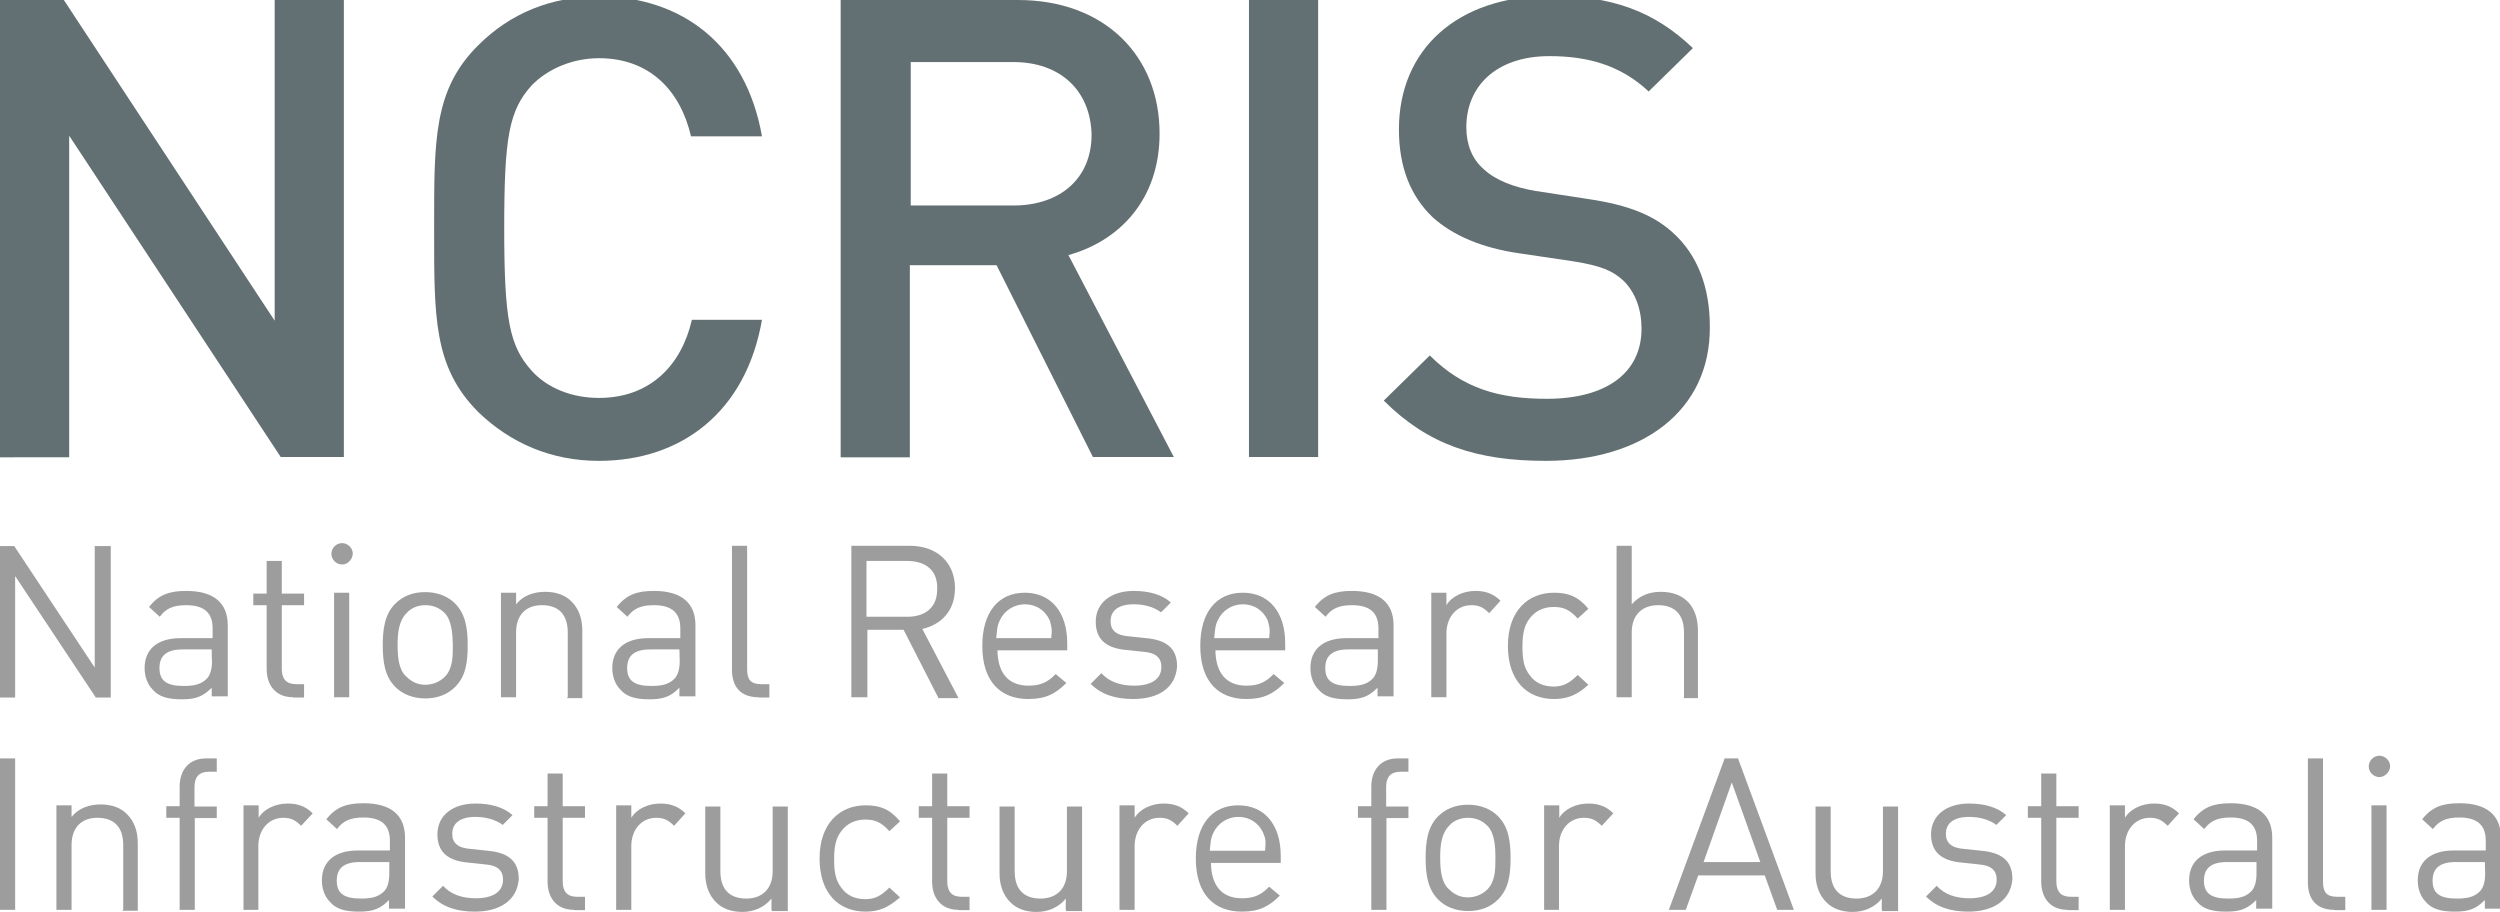<?xml version="1.0" encoding="utf-8"?>
<!-- Generator: Adobe Illustrator 18.1.1, SVG Export Plug-In . SVG Version: 6.00 Build 0)  -->
<svg version="1.1" id="Layer_1" xmlns="http://www.w3.org/2000/svg" xmlns:xlink="http://www.w3.org/1999/xlink" x="0px" y="0px"
	 viewBox="0 144.4 841.9 307" enable-background="new 0 144.4 841.9 307" xml:space="preserve">
<path fill="#637073" d="M94.6,298.4L23.3,190.1v108.3H0V144.4h21.5l71,108v-108h23.3v153.9H94.6z"/>
<path fill="#637073" d="M201.7,299.6c-16.1,0-29.8-6-40.6-16.4c-15.2-15.2-14.9-32.2-14.9-61.8s-0.3-46.8,14.9-61.8
	c10.7-10.7,24.5-16.4,40.6-16.4c28,0,49.5,16.4,54.9,47.1h-23.9c-3.6-15.5-14-26.3-31-26.3c-8.9,0-17.3,3.6-22.7,9.2
	c-7.5,8.4-9.2,17-9.2,48s1.8,39.7,9.2,48c5.4,6,13.7,9.2,22.7,9.2c17,0,27.7-10.7,31.3-26.3h23.6
	C251.2,283.2,229.4,299.6,201.7,299.6z"/>
<path fill="#637073" d="M368.1,298.4l-32.5-64.7h-29.2v64.7h-23.3V144.4h59.7c29.2,0,47.7,18.8,47.7,45c0,22.1-13.4,36.1-30.7,40.9
	l35.5,68H368.1z M341.3,165.3h-34.6v48.3h34.6c15.5,0,26.3-8.9,26.3-23.9C367.2,174.6,356.8,165.3,341.3,165.3z"/>
<path fill="#637073" d="M420.6,298.4V144.4h23.3v153.9H420.6z"/>
<path fill="#637073" d="M520.6,299.6c-23.3,0-39.7-5.4-54.6-20.3l15.5-15.2c11.3,11.3,23.6,14.6,39.4,14.6c20,0,31.9-8.7,31.9-23.6
	c0-6.6-2.1-12.2-6-16.1c-3.9-3.6-7.8-5.1-17-6.6l-18.2-2.7c-12.5-1.8-22.4-6-29.2-12.2c-7.5-7.2-11.3-17-11.3-29.5
	c0-26.8,19.4-45,51.3-45c20.3,0,34.6,5.1,47.7,17.6l-14.9,14.6c-9.5-8.9-20.6-11.9-33.4-11.9c-18.2,0-28,10.4-28,23.9
	c0,5.7,1.8,10.7,6,14.3c3.9,3.6,10.1,6,17.3,7.2l17.6,2.7c14.3,2.1,22.4,5.7,28.6,11.3c8.4,7.5,12.5,18.5,12.5,31.6
	C576.1,282.9,552.8,299.6,520.6,299.6z"/>
<path fill="#9D9D9D" d="M32.2,379.2L5.1,338.4v40.9h-5.4v-51h5.1l27.1,40.9v-40.9h5.4v51H32.2z"/>
<path fill="#9D9D9D" d="M71.3,379.2V376c-3,3-5.4,3.9-10.1,3.9s-7.8-0.9-9.8-3.3c-1.8-1.8-2.7-4.5-2.7-7.2c0-6.3,4.2-10.1,12.2-10.1
	h10.7V356c0-5.1-2.7-7.8-8.9-7.8c-4.5,0-6.9,1.2-8.9,3.9l-3.6-3.3c3.3-4.2,6.9-5.4,12.5-5.4c9.5,0,14,4.2,14,11.6v23.9h-5.4V379.2z
	 M71.3,363.1h-9.8c-5.4,0-7.8,2.1-7.8,6.3c0,4.2,2.4,6,8.1,6c3,0,5.7-0.3,7.8-2.4c1.2-1.2,1.8-3.3,1.8-6
	C71.3,367,71.3,363.1,71.3,363.1z"/>
<path fill="#9D9D9D" d="M98.7,379.2c-6,0-8.9-4.2-8.9-9.5v-21.5h-4.5v-3.9h4.5v-11h5.1v11h7.5v3.9h-7.5v21.5c0,3.3,1.5,5.1,4.8,5.1
	h2.7v4.5H98.7z"/>
<path fill="#9D9D9D" d="M115.2,334.5c-1.8,0-3.6-1.5-3.6-3.6c0-1.8,1.5-3.6,3.6-3.6c1.8,0,3.6,1.5,3.6,3.6
	C118.7,332.7,117.2,334.5,115.2,334.5z M112.5,379.2V344h5.1v35.2L112.5,379.2L112.5,379.2z"/>
<path fill="#9D9D9D" d="M153.3,375.7c-2.4,2.4-5.7,3.9-10.1,3.9c-4.2,0-7.8-1.5-10.1-3.9c-3.6-3.6-4.2-8.7-4.2-14s0.6-10.4,4.2-14
	c2.4-2.4,5.7-3.9,10.1-3.9c4.2,0,7.8,1.5,10.1,3.9c3.6,3.6,4.2,8.7,4.2,14C157.5,367.3,156.9,372.1,153.3,375.7z M149.8,350.9
	c-1.8-1.8-3.9-2.7-6.6-2.7c-2.4,0-4.8,0.9-6.3,2.7c-2.7,2.7-3,6.9-3,10.7c0,3.9,0.3,8.4,3,10.7c1.8,1.8,3.9,2.7,6.3,2.7
	s4.8-0.9,6.6-2.7c2.7-2.7,2.7-6.9,2.7-10.7C152.4,357.8,152.1,353.3,149.8,350.9z"/>
<path fill="#9D9D9D" d="M191.2,379.2v-21.8c0-6.3-3.3-9.2-8.7-9.2s-8.7,3.3-8.7,9.2v21.8h-5.1V344h5.1v3.9c2.4-3,6-4.2,9.8-4.2
	s6.9,1.2,8.9,3.3c2.4,2.4,3.6,5.7,3.6,9.8v22.7h-5.1V379.2z"/>
<path fill="#9D9D9D" d="M228.8,379.2V376c-3,3-5.4,3.9-10.1,3.9s-7.8-0.9-9.8-3.3c-1.8-1.8-2.7-4.5-2.7-7.2
	c0-6.3,4.2-10.1,12.2-10.1h10.7V356c0-5.1-2.7-7.8-8.9-7.8c-4.5,0-6.9,1.2-8.9,3.9l-3.6-3.3c3.3-4.2,6.9-5.4,12.5-5.4
	c9.5,0,14,4.2,14,11.6v23.9h-5.4V379.2z M228.8,363.1H219c-5.4,0-7.8,2.1-7.8,6.3c0,4.2,2.4,6,8.1,6c3,0,5.7-0.3,7.8-2.4
	c1.2-1.2,1.8-3.3,1.8-6L228.8,363.1L228.8,363.1z"/>
<path fill="#9D9D9D" d="M255.4,379.2c-6.3,0-8.9-3.9-8.9-9.2v-41.8h5.1v41.5c0,3.6,1.2,5.1,4.8,5.1h2.7v4.5H255.4z"/>
<path fill="#9D9D9D" d="M315.9,379.2l-11.6-22.7h-12.2v22.7h-5.4v-51h19.7c8.9,0,15.2,5.4,15.2,14.3c0,7.5-4.5,12.2-11,13.7
	l12.2,23.3h-6.9V379.2z M305.5,333.3h-13.7v18.8h13.7c6,0,10.1-3,10.1-9.2C315.9,336.3,311.5,333.3,305.5,333.3z"/>
<path fill="#9D9D9D" d="M335.9,363.1c0,7.8,3.6,12.2,10.4,12.2c4.2,0,6.6-1.2,9.2-3.9l3.6,3c-3.6,3.6-6.9,5.4-12.8,5.4
	c-9.2,0-15.5-5.7-15.5-17.9c0-11.3,5.4-17.9,14.3-17.9c8.9,0,14.3,6.6,14.3,17v2.4h-23.6V363.1z M353.5,353.3
	c-1.5-3.3-4.5-5.4-8.4-5.4c-3.6,0-6.9,2.1-8.4,5.4c-0.9,1.8-0.9,3-1.2,6h18.5C354.4,356.3,354.1,355.4,353.5,353.3z"/>
<path fill="#9D9D9D" d="M381.6,379.8c-6,0-10.7-1.5-14.3-5.1l3.6-3.6c2.7,3,6.6,4.2,11,4.2c5.7,0,9.2-2.1,9.2-6.3c0-3-1.8-4.8-6-5.1
	l-5.7-0.6c-6.9-0.6-10.4-3.6-10.4-9.5c0-6.6,5.4-10.4,12.8-10.4c5.1,0,9.5,1.2,12.5,3.9l-3.3,3.3c-2.4-1.8-5.7-2.7-9.2-2.7
	c-5.1,0-7.8,2.1-7.8,5.7c0,3,1.8,4.8,6.3,5.1l5.7,0.6c6.3,0.6,10.4,3,10.4,9.5C395.9,376,390.2,379.8,381.6,379.8z"/>
<path fill="#9D9D9D" d="M409.3,363.1c0,7.8,3.6,12.2,10.4,12.2c4.2,0,6.6-1.2,9.2-3.9l3.6,3c-3.6,3.6-6.9,5.4-12.8,5.4
	c-9.2,0-15.5-5.7-15.5-17.9c0-11.3,5.4-17.9,14.3-17.9c8.9,0,14.3,6.6,14.3,17v2.4h-23.6V363.1z M426.9,353.3
	c-1.5-3.3-4.5-5.4-8.4-5.4c-3.6,0-6.9,2.1-8.4,5.4c-0.9,1.8-0.9,3-1.2,6h18.5C427.8,356.3,427.5,355.4,426.9,353.3z"/>
<path fill="#9D9D9D" d="M463.9,379.2V376c-3,3-5.4,3.9-10.1,3.9c-4.8,0-7.8-0.9-9.8-3.3c-1.8-1.8-2.7-4.5-2.7-7.2
	c0-6.3,4.2-10.1,12.2-10.1h10.7V356c0-5.1-2.7-7.8-8.9-7.8c-4.5,0-6.9,1.2-8.9,3.9l-3.6-3.3c3.3-4.2,6.9-5.4,12.5-5.4
	c9.5,0,14,4.2,14,11.6v23.9h-5.4V379.2z M463.9,363.1h-9.8c-5.4,0-7.8,2.1-7.8,6.3c0,4.2,2.4,6,8.1,6c3,0,5.7-0.3,7.8-2.4
	c1.2-1.2,1.8-3.3,1.8-6V363.1z"/>
<path fill="#9D9D9D" d="M501.5,350.9c-1.8-1.8-3.3-2.7-6-2.7c-5.1,0-8.4,4.2-8.4,9.5v21.5h-5.1V344h5.1v4.2c1.8-3,5.7-4.8,9.8-4.8
	c3.3,0,6,0.9,8.4,3.3L501.5,350.9z"/>
<path fill="#9D9D9D" d="M523.3,379.8c-8.9,0-15.5-6-15.5-17.9c0-11.9,6.9-17.9,15.5-17.9c4.8,0,8.1,1.2,11.6,5.4l-3.6,3.3
	c-2.7-3-4.8-3.9-8.1-3.9c-3.6,0-6.3,1.5-8.1,3.9s-2.4,5.1-2.4,9.5c0,4.5,0.6,7.2,2.4,9.5c1.8,2.7,4.8,3.9,8.1,3.9
	c3.3,0,5.4-1.2,8.1-3.9l3.6,3.3C531.3,378.3,528,379.8,523.3,379.8z"/>
<path fill="#9D9D9D" d="M567.1,379.2v-21.8c0-6.3-3.3-9.2-8.7-9.2s-8.9,3.3-8.9,9.2v21.8h-5.1v-51h5.1v19.7c2.7-3,6-4.2,9.8-4.2
	c8.1,0,12.5,5.1,12.5,13.1v22.7h-4.8V379.2z"/>
<path fill="#9D9D9D" d="M-0.3,450.8v-51h5.4v51H-0.3z"/>
<path fill="#9D9D9D" d="M41.5,450.8v-21.8c0-6.3-3.3-9.2-8.7-9.2s-8.7,3.3-8.7,9.2v21.8h-5.1v-35.2h5.1v3.9c2.4-3,6-4.2,9.8-4.2
	s6.9,1.2,8.9,3.3c2.4,2.4,3.6,5.7,3.6,9.8v22.7h-5.1V450.8z"/>
<path fill="#9D9D9D" d="M65.6,419.8v31h-5.1v-31h-4.5v-3.9h4.5v-6.6c0-5.4,3-9.5,8.9-9.5h3.6v4.5h-2.7c-3.3,0-4.8,1.8-4.8,5.1v6.6
	h7.5v3.9H65.6z"/>
<path fill="#9D9D9D" d="M101.4,422.5c-1.8-1.8-3.3-2.7-6-2.7c-5.1,0-8.4,4.2-8.4,9.5v21.5H82v-35.2h5.1v4.2c1.8-3,5.7-4.8,9.8-4.8
	c3.3,0,6,0.9,8.4,3.3L101.4,422.5z"/>
<path fill="#9D9D9D" d="M131,450.8v-3.3c-3,3-5.4,3.9-10.1,3.9c-4.8,0-7.8-0.9-9.8-3.3c-1.8-1.8-2.7-4.5-2.7-7.2
	c0-6.3,4.2-10.1,12.2-10.1h10.7v-3.3c0-5.1-2.7-7.8-8.9-7.8c-4.5,0-6.9,1.2-8.9,3.9l-3.6-3.3c3.3-4.2,6.9-5.4,12.5-5.4
	c9.5,0,14,4.2,14,11.6v23.9H131V450.8z M131,434.7h-9.8c-5.4,0-7.8,2.1-7.8,6.3s2.4,6,8.1,6c3,0,5.7-0.3,7.8-2.4
	c1.2-1.2,1.8-3.3,1.8-6V434.7z"/>
<path fill="#9D9D9D" d="M159.9,451.4c-6,0-10.7-1.5-14.3-5.1l3.6-3.6c2.7,3,6.6,4.2,11,4.2c5.7,0,9.2-2.1,9.2-6.3c0-3-1.8-4.8-6-5.1
	l-5.7-0.6c-6.9-0.6-10.4-3.6-10.4-9.5c0-6.6,5.4-10.4,12.8-10.4c5.1,0,9.5,1.2,12.5,3.9l-3.3,3.3c-2.4-1.8-5.7-2.7-9.2-2.7
	c-5.1,0-7.8,2.1-7.8,5.7c0,3,1.8,4.8,6.3,5.1l5.7,0.6c6.3,0.6,10.4,3,10.4,9.5C174.2,447.6,168.3,451.4,159.9,451.4z"/>
<path fill="#9D9D9D" d="M193.3,450.8c-6,0-8.9-4.2-8.9-9.5v-21.5h-4.5v-3.9h4.5v-11h5.1v11h7.5v3.9h-7.5v21.5c0,3.3,1.5,5.1,4.8,5.1
	h2.7v4.5H193.3z"/>
<path fill="#9D9D9D" d="M227,422.5c-1.8-1.8-3.3-2.7-6-2.7c-5.1,0-8.4,4.2-8.4,9.5v21.5h-5.1v-35.2h5.1v4.2c1.8-3,5.7-4.8,9.8-4.8
	c3.3,0,6,0.9,8.4,3.3L227,422.5z"/>
<path fill="#9D9D9D" d="M259.8,450.8V447c-2.4,3-6,4.5-9.8,4.5s-6.9-1.2-8.9-3.3c-2.4-2.4-3.6-5.7-3.6-9.8v-22.4h5.1v21.8
	c0,6.3,3.3,9.2,8.7,9.2s8.9-3.3,8.9-9.2v-21.8h5.1v35.2h-5.4V450.8z"/>
<path fill="#9D9D9D" d="M291.5,451.4c-8.9,0-15.5-6-15.5-17.9s6.9-17.9,15.5-17.9c4.8,0,8.1,1.2,11.6,5.4l-3.6,3.3
	c-2.7-3-4.8-3.9-8.1-3.9c-3.6,0-6.3,1.5-8.1,3.9s-2.4,5.1-2.4,9.5c0,4.5,0.6,7.2,2.4,9.5c1.8,2.7,4.8,3.9,8.1,3.9
	c3.3,0,5.4-1.2,8.1-3.9l3.6,3.3C299.2,449.9,296.2,451.4,291.5,451.4z"/>
<path fill="#9D9D9D" d="M322.8,450.8c-6,0-8.9-4.2-8.9-9.5v-21.5h-4.5v-3.9h4.5v-11h5.1v11h7.5v3.9h-7.5v21.5c0,3.3,1.5,5.1,4.8,5.1
	h2.7v4.5H322.8z"/>
<path fill="#9D9D9D" d="M358.9,450.8V447c-2.4,3-6,4.5-9.8,4.5c-3.9,0-6.9-1.2-8.9-3.3c-2.4-2.4-3.6-5.7-3.6-9.8v-22.4h5.1v21.8
	c0,6.3,3.3,9.2,8.7,9.2s8.9-3.3,8.9-9.2v-21.8h5.1v35.2h-5.4V450.8z"/>
<path fill="#9D9D9D" d="M396.5,422.5c-1.8-1.8-3.3-2.7-6-2.7c-5.1,0-8.4,4.2-8.4,9.5v21.5h-5.1v-35.2h5.1v4.2c1.8-3,5.7-4.8,9.8-4.8
	c3.3,0,6,0.9,8.4,3.3L396.5,422.5z"/>
<path fill="#9D9D9D" d="M407.8,434.7c0,7.8,3.6,12.2,10.4,12.2c4.2,0,6.6-1.2,9.2-3.9l3.6,3c-3.6,3.6-6.9,5.4-12.8,5.4
	c-9.2,0-15.5-5.7-15.5-17.9c0-11.3,5.4-17.9,14.3-17.9s14.3,6.6,14.3,17v2.4h-23.6V434.7z M425.4,424.9c-1.5-3.3-4.5-5.4-8.4-5.4
	c-3.6,0-6.9,2.1-8.4,5.4c-0.9,1.8-0.9,3-1.2,6H426C426.3,427.9,426.3,427,425.4,424.9z"/>
<path fill="#9D9D9D" d="M466.9,419.8v31h-5.1v-31h-4.5v-3.9h4.5v-6.6c0-5.4,3-9.5,8.9-9.5h3.6v4.5h-2.7c-3.3,0-4.8,1.8-4.8,5.1v6.6
	h7.5v3.9H466.9z"/>
<path fill="#9D9D9D" d="M504.5,447.3c-2.4,2.4-5.7,3.9-10.1,3.9c-4.2,0-7.8-1.5-10.1-3.9c-3.6-3.6-4.2-8.7-4.2-14s0.6-10.4,4.2-14
	c2.4-2.4,5.7-3.9,10.1-3.9c4.2,0,7.8,1.5,10.1,3.9c3.6,3.6,4.2,8.7,4.2,14C508.7,438.9,508.1,443.7,504.5,447.3z M500.9,422.5
	c-1.8-1.8-3.9-2.7-6.6-2.7c-2.4,0-4.8,0.9-6.3,2.7c-2.7,2.7-3,6.9-3,10.7s0.3,8.4,3,10.7c1.8,1.8,3.9,2.7,6.3,2.7s4.8-0.9,6.6-2.7
	c2.7-2.7,2.7-6.9,2.7-10.7C503.6,429.4,503.3,424.9,500.9,422.5z"/>
<path fill="#9D9D9D" d="M539.4,422.5c-1.8-1.8-3.3-2.7-6-2.7c-5.1,0-8.4,4.2-8.4,9.5v21.5H520v-35.2h5.1v4.2c1.8-3,5.7-4.8,9.8-4.8
	c3.3,0,6,0.9,8.4,3.3L539.4,422.5z"/>
<path fill="#9D9D9D" d="M598.5,450.8l-4.2-11.6h-22.4l-4.2,11.6h-5.7l18.8-51h4.5l18.8,51H598.5z M583.2,407.9l-9.5,26.8h19.1
	L583.2,407.9z"/>
<path fill="#9D9D9D" d="M633.7,450.8V447c-2.4,3-6,4.5-9.8,4.5s-6.9-1.2-8.9-3.3c-2.4-2.4-3.6-5.7-3.6-9.8v-22.4h5.1v21.8
	c0,6.3,3.3,9.2,8.7,9.2c5.4,0,8.9-3.3,8.9-9.2v-21.8h5.1v35.2h-5.4V450.8z"/>
<path fill="#9D9D9D" d="M662.9,451.4c-6,0-10.7-1.5-14.3-5.1l3.6-3.6c2.7,3,6.6,4.2,11,4.2c5.7,0,9.2-2.1,9.2-6.3c0-3-1.8-4.8-6-5.1
	l-5.7-0.6c-6.9-0.6-10.4-3.6-10.4-9.5c0-6.6,5.4-10.4,12.8-10.4c5.1,0,9.5,1.2,12.5,3.9l-3.3,3.3c-2.4-1.8-5.7-2.7-9.2-2.7
	c-5.1,0-7.8,2.1-7.8,5.7c0,3,1.8,4.8,6.3,5.1l5.7,0.6c6.3,0.6,10.4,3,10.4,9.5C677.2,447.6,671.2,451.4,662.9,451.4z"/>
<path fill="#9D9D9D" d="M696.3,450.8c-6,0-8.9-4.2-8.9-9.5v-21.5h-4.5v-3.9h4.5v-11h5.1v11h7.5v3.9h-7.5v21.5c0,3.3,1.5,5.1,4.8,5.1
	h2.7v4.5H696.3z"/>
<path fill="#9D9D9D" d="M730,422.5c-1.8-1.8-3.3-2.7-6-2.7c-5.1,0-8.4,4.2-8.4,9.5v21.5h-5.1v-35.2h5.1v4.2c1.8-3,5.7-4.8,9.8-4.8
	c3.3,0,6,0.9,8.4,3.3L730,422.5z"/>
<path fill="#9D9D9D" d="M759.8,450.8v-3.3c-3,3-5.4,3.9-10.1,3.9c-4.8,0-7.8-0.9-9.8-3.3c-1.8-1.8-2.7-4.5-2.7-7.2
	c0-6.3,4.2-10.1,12.2-10.1h10.7v-3.3c0-5.1-2.7-7.8-8.9-7.8c-4.5,0-6.9,1.2-8.9,3.9l-3.6-3.3c3.3-4.2,6.9-5.4,12.5-5.4
	c9.5,0,14,4.2,14,11.6v23.9h-5.4V450.8z M759.8,434.7H750c-5.4,0-7.8,2.1-7.8,6.3s2.4,6,8.1,6c3,0,5.7-0.3,7.8-2.4
	c1.2-1.2,1.8-3.3,1.8-6V434.7z"/>
<path fill="#9D9D9D" d="M786.1,450.8c-6.3,0-8.9-3.9-8.9-9.2v-41.8h5.1v41.5c0,3.6,1.2,5.1,4.8,5.1h2.7v4.5H786.1z"/>
<path fill="#9D9D9D" d="M801.3,406.1c-1.8,0-3.6-1.5-3.6-3.6c0-1.8,1.5-3.6,3.6-3.6c1.8,0,3.6,1.5,3.6,3.6
	C804.9,404.3,803.1,406.1,801.3,406.1z M798.6,450.8v-35.2h5.1v35.2H798.6L798.6,450.8z"/>
<path fill="#9D9D9D" d="M836.8,450.8v-3.3c-3,3-5.4,3.9-10.1,3.9s-7.8-0.9-9.8-3.3c-1.8-1.8-2.7-4.5-2.7-7.2
	c0-6.3,4.2-10.1,12.2-10.1h10.7v-3.3c0-5.1-2.7-7.8-8.9-7.8c-4.5,0-6.9,1.2-8.9,3.9l-3.6-3.3c3.3-4.2,6.9-5.4,12.5-5.4
	c9.5,0,14,4.2,14,11.6v23.9h-5.4V450.8z M836.8,434.7H827c-5.4,0-7.8,2.1-7.8,6.3s2.4,6,8.1,6c3,0,5.7-0.3,7.8-2.4
	c1.2-1.2,1.8-3.3,1.8-6L836.8,434.7L836.8,434.7z"/>
</svg>
